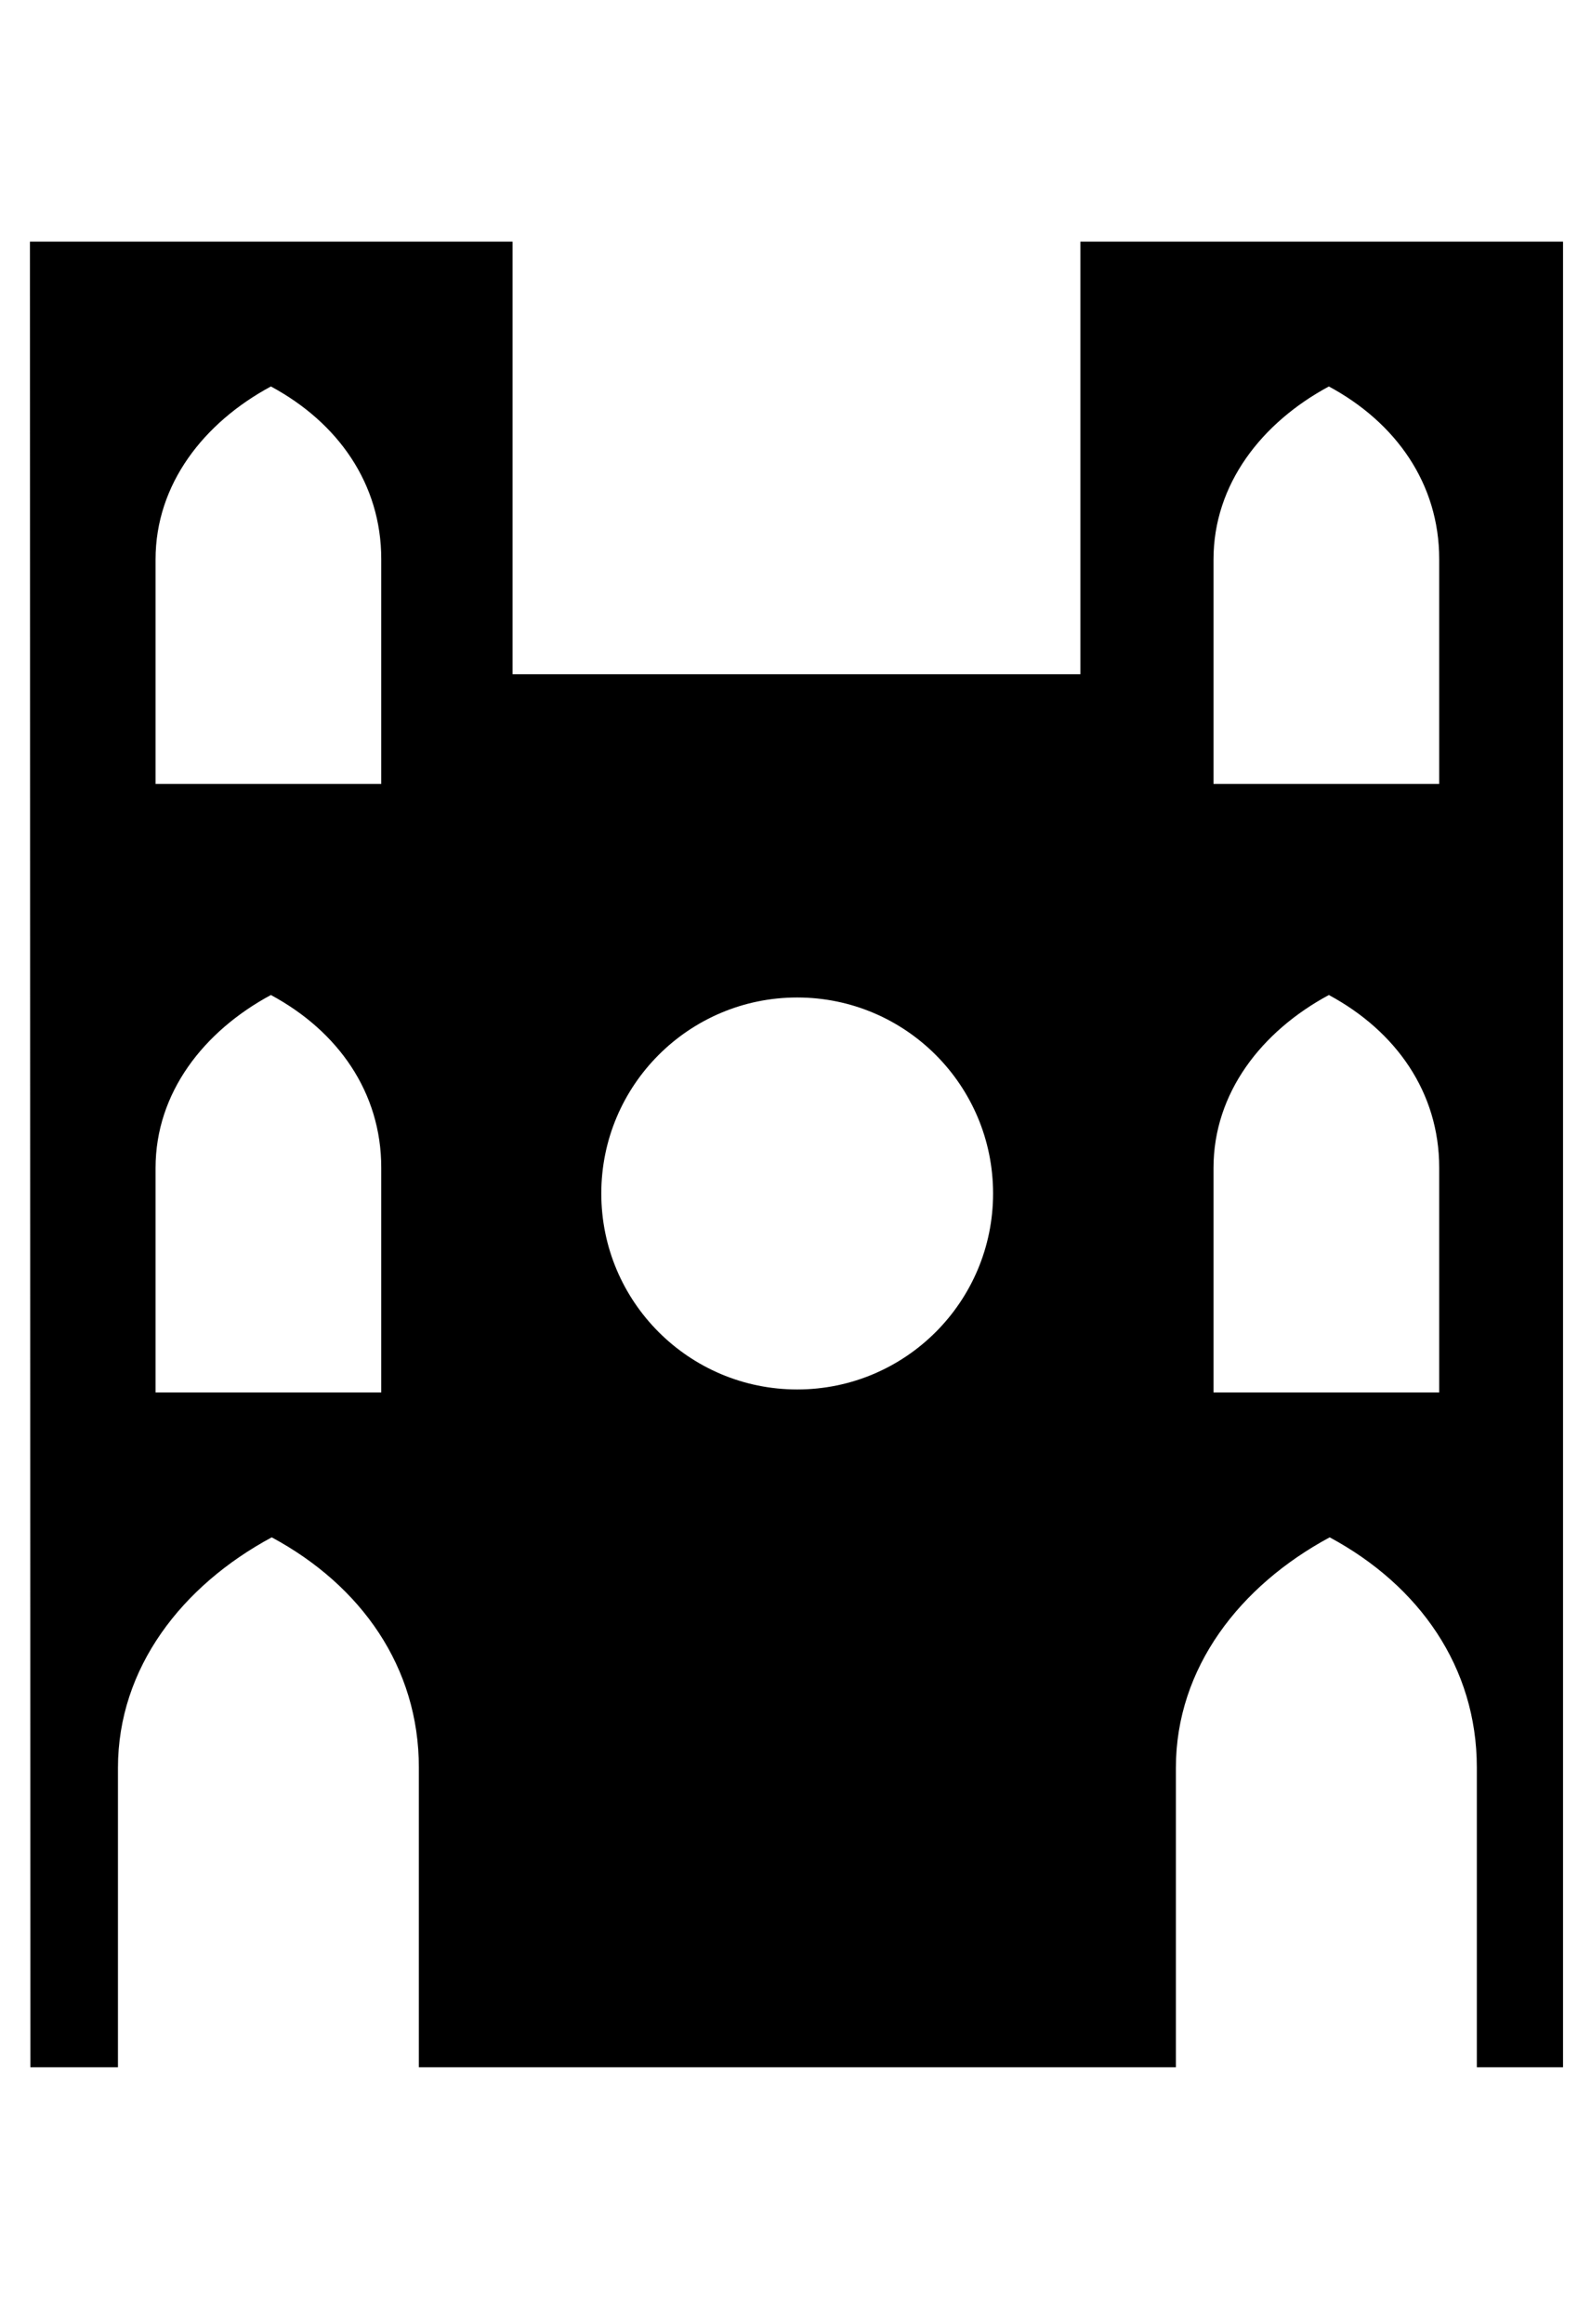 <?xml version="1.0" encoding="UTF-8" standalone="no"?>
<svg
   xmlns:ns="http://ns.adobe.com/Variables/1.0/"
   xmlns:i="http://ns.adobe.com/AdobeIllustrator/10.0/"
   xmlns:dc="http://purl.org/dc/elements/1.1/"
   xmlns:cc="http://creativecommons.org/ns#"
   xmlns:rdf="http://www.w3.org/1999/02/22-rdf-syntax-ns#"
   xmlns:svg="http://www.w3.org/2000/svg"
   xmlns="http://www.w3.org/2000/svg"
   xmlns:sodipodi="http://sodipodi.sourceforge.net/DTD/sodipodi-0.dtd"
   xmlns:inkscape="http://www.inkscape.org/namespaces/inkscape"
   inkscape:version="1.0rc1 (09960d6f05, 2020-04-09)"
   sodipodi:docname="noun_cathedral_2780523.svg"
   id="svg12"
   xml:space="preserve"
   enable-background="new -5.144 8.5 85.61 100"
   viewBox="-5.144 8.5 85.61 125"
   y="0px"
   x="0px"
   i:pageBounds="6.6958 92 92.3057 -8"
   i:rulerOrigin="-6.6958 8"
   i:viewOrigin="6.6958 92"
   version="1.1"><defs
     id="defs16" /><sodipodi:namedview
     inkscape:current-layer="svg12"
     inkscape:window-maximized="1"
     inkscape:window-y="-8"
     inkscape:window-x="-8"
     inkscape:cy="62.5"
     inkscape:cx="42.805"
     inkscape:zoom="1.984"
     showgrid="false"
     id="namedview14"
     inkscape:window-height="988"
     inkscape:window-width="1680"
     inkscape:pageshadow="2"
     inkscape:pageopacity="0"
     guidetolerance="10"
     gridtolerance="10"
     objecttolerance="10"
     borderopacity="1"
     bordercolor="#666666"
     pagecolor="#ffffff" /><g
     transform="matrix(1.091,0,0,1.091,-3.374,6.765)"
     id="g6"
     i:rgbTrio="#4F008000FFFF"
     i:dimmedPercent="50"
     i:layer="yes"><path
       inkscape:connector-curvature="0"
       id="path4"
       d="M 71.216,103.5 V 88.719 c 0,-4.94 -2.837,-8.964 -7.257,-11.343 h -0.001 c -4.418,2.379 -7.585,6.426 -7.585,11.366 V 103.5 H 19.036 V 88.719 c 0,-4.94 -2.837,-8.964 -7.256,-11.343 H 11.779 C 7.361,79.755 4.195,83.802 4.195,88.742 V 103.5 h -4.319 l -0.021,-90 H 11.994 23.658 V 34.826 H 51.663 V 13.5 h 23.805 v 90 z M 47.357,60.425 c 0,-5.336 -4.325,-9.662 -9.661,-9.662 -5.336,0 -9.662,4.326 -9.662,9.662 0,5.336 4.326,9.661 9.662,9.661 5.336,0 9.661,-4.325 9.661,-9.661 z M 69.36,70.234 V 59.148 c 0,-3.704 -2.128,-6.723 -5.442,-8.507 v 0 c -3.314,1.784 -5.689,4.819 -5.689,8.525 V 70.233 H 69.36 Z m 0,-30 V 29.148 c 0,-3.705 -2.128,-6.723 -5.442,-8.506 v 0 c -3.314,1.784 -5.689,4.819 -5.689,8.524 v 11.068 z m -52.179,30 V 59.148 c 0,-3.704 -2.127,-6.723 -5.442,-8.507 H 11.738 C 8.425,52.425 6.05,55.46 6.05,59.166 v 11.067 h 11.131 z m 0,-30 V 29.148 c 0,-3.705 -2.127,-6.723 -5.442,-8.506 H 11.738 C 8.425,22.426 6.05,25.461 6.05,29.166 v 11.068 z" /></g></svg>
